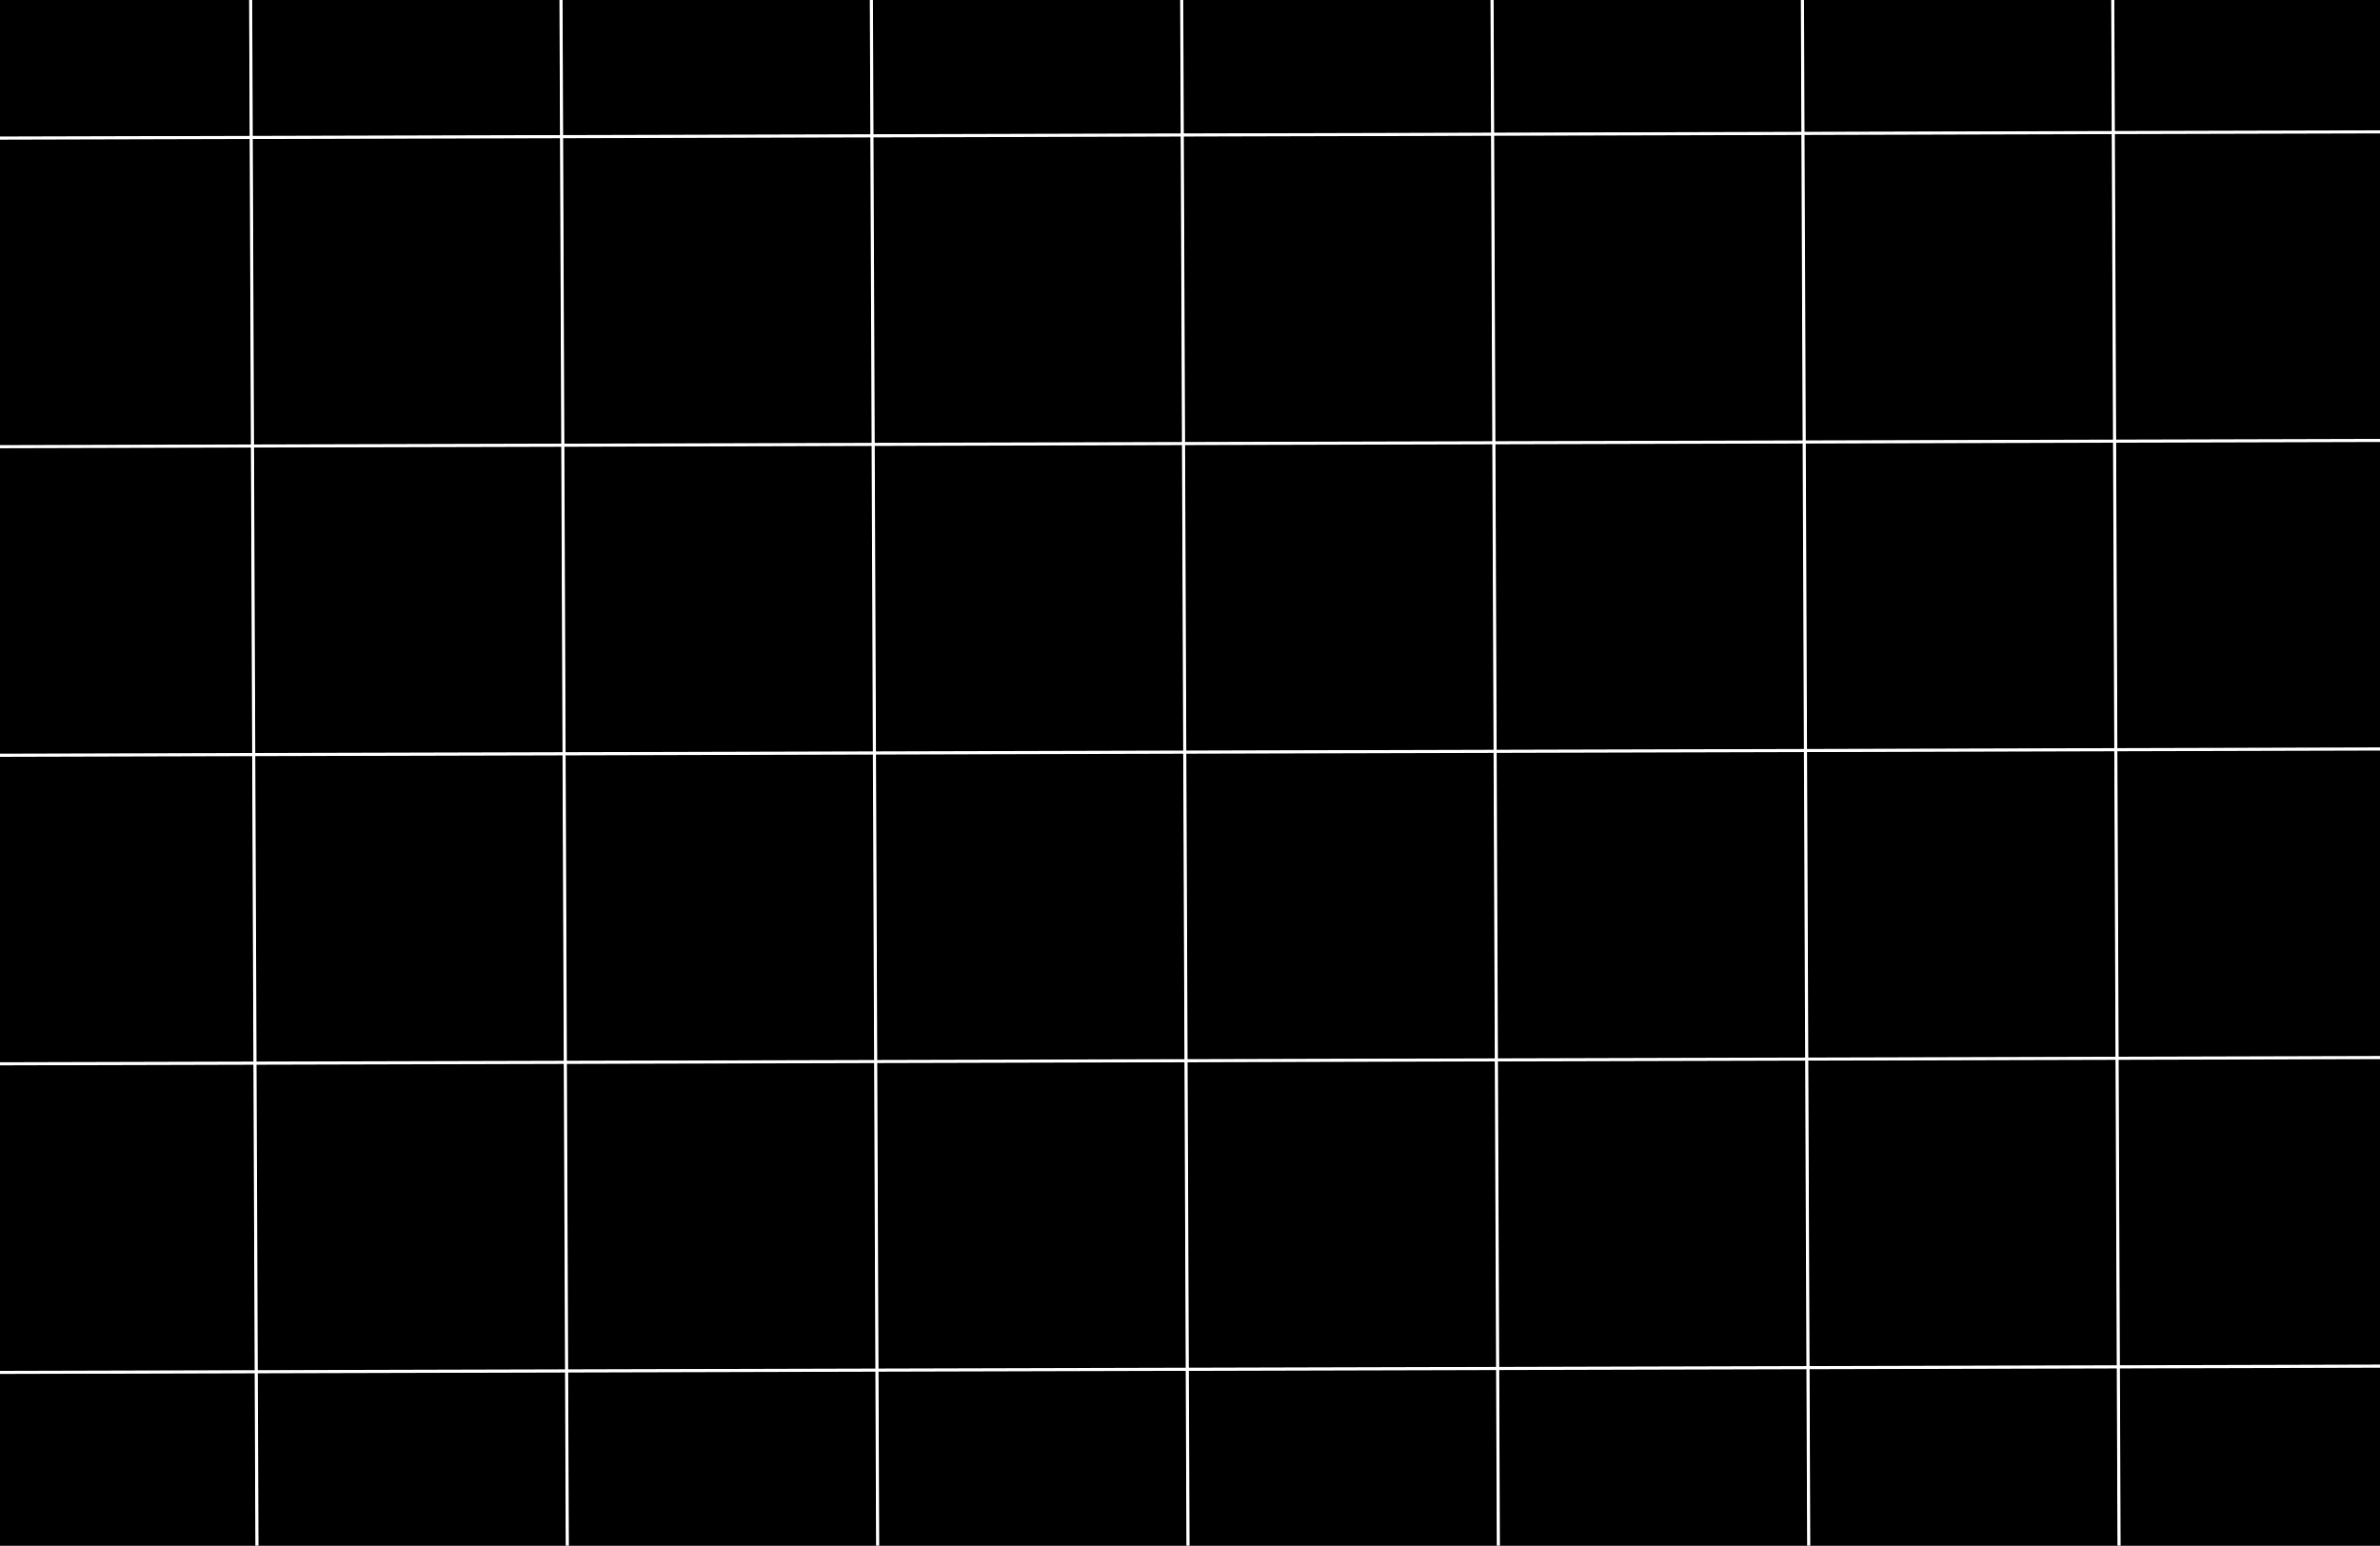 <svg width="1512" height="982" viewBox="0 0 1512 982" fill="none" xmlns="http://www.w3.org/2000/svg">
<rect x="0" y="0" width="1512" height="982" fill="#808080" stroke="none"/>
<g id="MacBook Pro 14&#34; - 22" clip-path="url(#clip0_112_118)">
<rect width="1512" height="982" fill="black"/>
<path id="grilleV4" d="M750.62 -27L752.842 518.448L754.836 1008" stroke="white" stroke-width="2"/>
<path id="grilleV5" d="M947.785 -27L950.007 518.448L952.001 1008" stroke="white" stroke-width="2"/>
<path id="grilleV2" d="M356.29 -27L358.512 518.448L360.506 1008" stroke="white" stroke-width="2"/>
<path id="grilleV1" d="M159.125 -27L161.347 518.448L163.341 1008" stroke="white" stroke-width="2"/>
<path id="grilleV3" d="M553.455 -27L555.677 518.448L557.671 1008" stroke="white" stroke-width="2"/>
<path id="grilleV6" d="M1144.95 -27L1147.17 518.448L1149.17 1008" stroke="white" stroke-width="2"/>
<path id="grilleV7" d="M1342.12 -27L1344.34 518.448L1346.33 1008" stroke="white" stroke-width="2"/>
<path id="grilleH3" d="M1552 475.744L705.107 477.966L-55 479.96" stroke="white" stroke-width="2"/>
<path id="grilleH2" d="M1552 671.783L705.107 674.005L-55 675.999" stroke="white" stroke-width="2"/>
<path id="grilleH5" d="M1552 83.667L705.107 85.889L-55 87.883" stroke="white" stroke-width="2"/>
<path id="grilleH4" d="M1552 279.706L705.107 281.927L-55 283.921" stroke="white" stroke-width="2"/>
<path id="grilleH1" d="M1552 867.822L705.107 870.044L-55 872.038" stroke="white" stroke-width="2"/>
</g>
<defs>
<clipPath id="clip0_112_118">
<rect width="1512" height="982" fill="white"/>
</clipPath>
</defs>
</svg>
